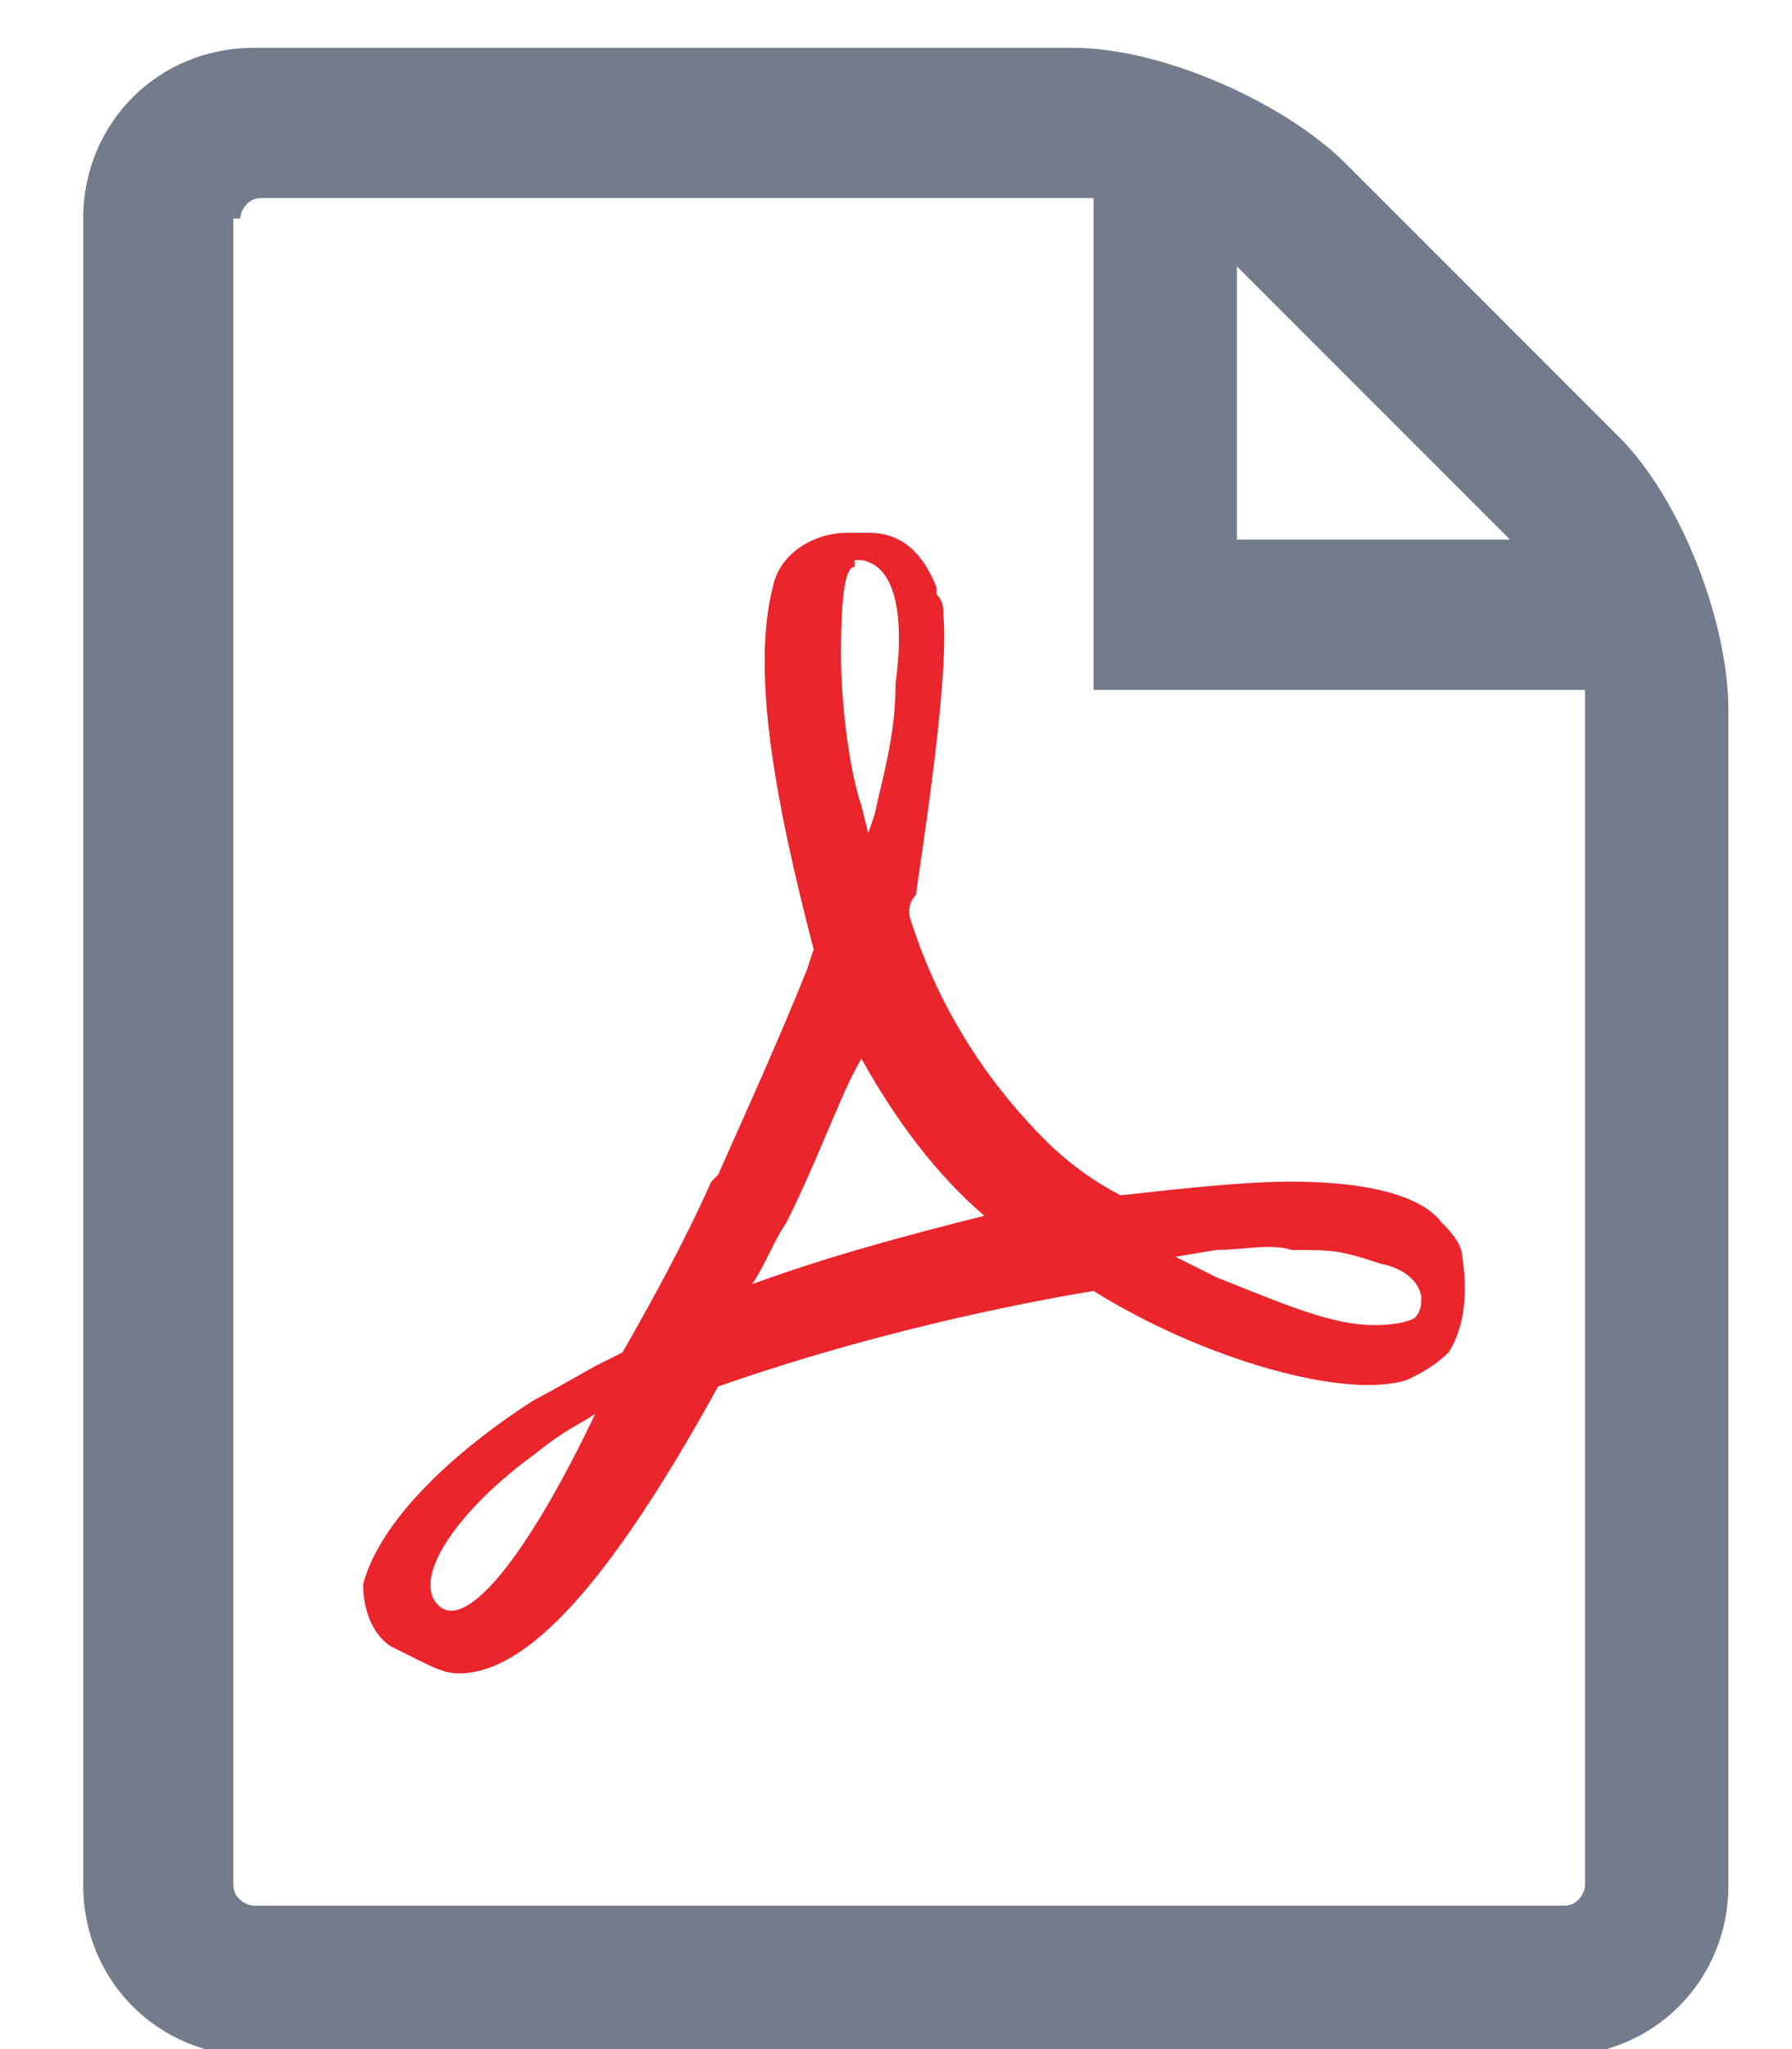 <svg width="21" height="24" fill="none" xmlns="http://www.w3.org/2000/svg"><path d="M4.575 19.28l.32.16c.16.08.32.16.48.16.8 0 1.76-1.04 3.04-3.36 1.36-.48 2.96-.88 4.4-1.12 1.28.8 2.96 1.28 3.68 1.04.16-.08.32-.16.48-.32.16-.24.24-.64.16-1.12 0-.16-.16-.32-.24-.4-.24-.32-.88-.48-1.76-.48-.56 0-1.28.08-2 .16-.32-.16-.64-.4-.88-.64-.72-.72-1.28-1.6-1.6-2.64 0-.08 0-.16.08-.24 0-.08.4-2.48.32-3.28 0-.08 0-.16-.08-.24v-.08c-.16-.4-.4-.64-.8-.64h-.24c-.4 0-.8.24-.88.64-.24.96 0 2.4.48 4.24l-.08.24c-.32.8-.72 1.68-1.04 2.4l-.08.08c-.32.72-.72 1.44-1.04 2l-.32.16s-.56.32-.72.4c-1.12.72-1.84 1.52-2 2.16 0 .24.08.56.32.72zm.56-.48c-.32-.32.24-1.12 1.12-1.76.4-.32.48-.32.72-.48-.8 1.68-1.52 2.56-1.84 2.24zM10.495 8c0 .64-.16 1.12-.24 1.52l-.08.24-.08-.32c-.16-.48-.24-1.28-.24-1.76 0-.88.08-1.04.16-1.04v-.08h.08c.48.08.48.88.4 1.44zm1.04 6.24c.08 0 .08 0 0 0-.96.24-1.84.48-2.72.8.16-.24.24-.48.4-.72.4-.8.64-1.52.88-1.92.4.72.88 1.36 1.44 1.84zm2.72.4c.32 0 .64-.08.88 0 .48 0 .56 0 1.04.16.4.08.48.32.48.4 0 .08 0 .16-.08.24-.16.08-.4.08-.48.08-.48 0-1.04-.24-1.84-.56l-.48-.24.48-.08z" fill="#EA252C"/><path d="M18.975 5.12l-3.2-3.2c-.72-.72-2.16-1.36-3.2-1.36h-9.6c-1.12 0-2 .88-2 2v19.52c0 1.12.88 2 2 2h15.28c1.12 0 2-.88 2-2V8.32c0-1.04-.56-2.48-1.28-3.2zm-4.48 1.2v-3.2l3.2 3.2h-3.2zM2.815 2.56c0-.08.08-.24.24-.24h9.76v5.76h5.76v14c0 .08-.08.24-.24.24H2.975c-.08 0-.24-.08-.24-.24V2.56h.08z" fill="#727C8C"/></svg>